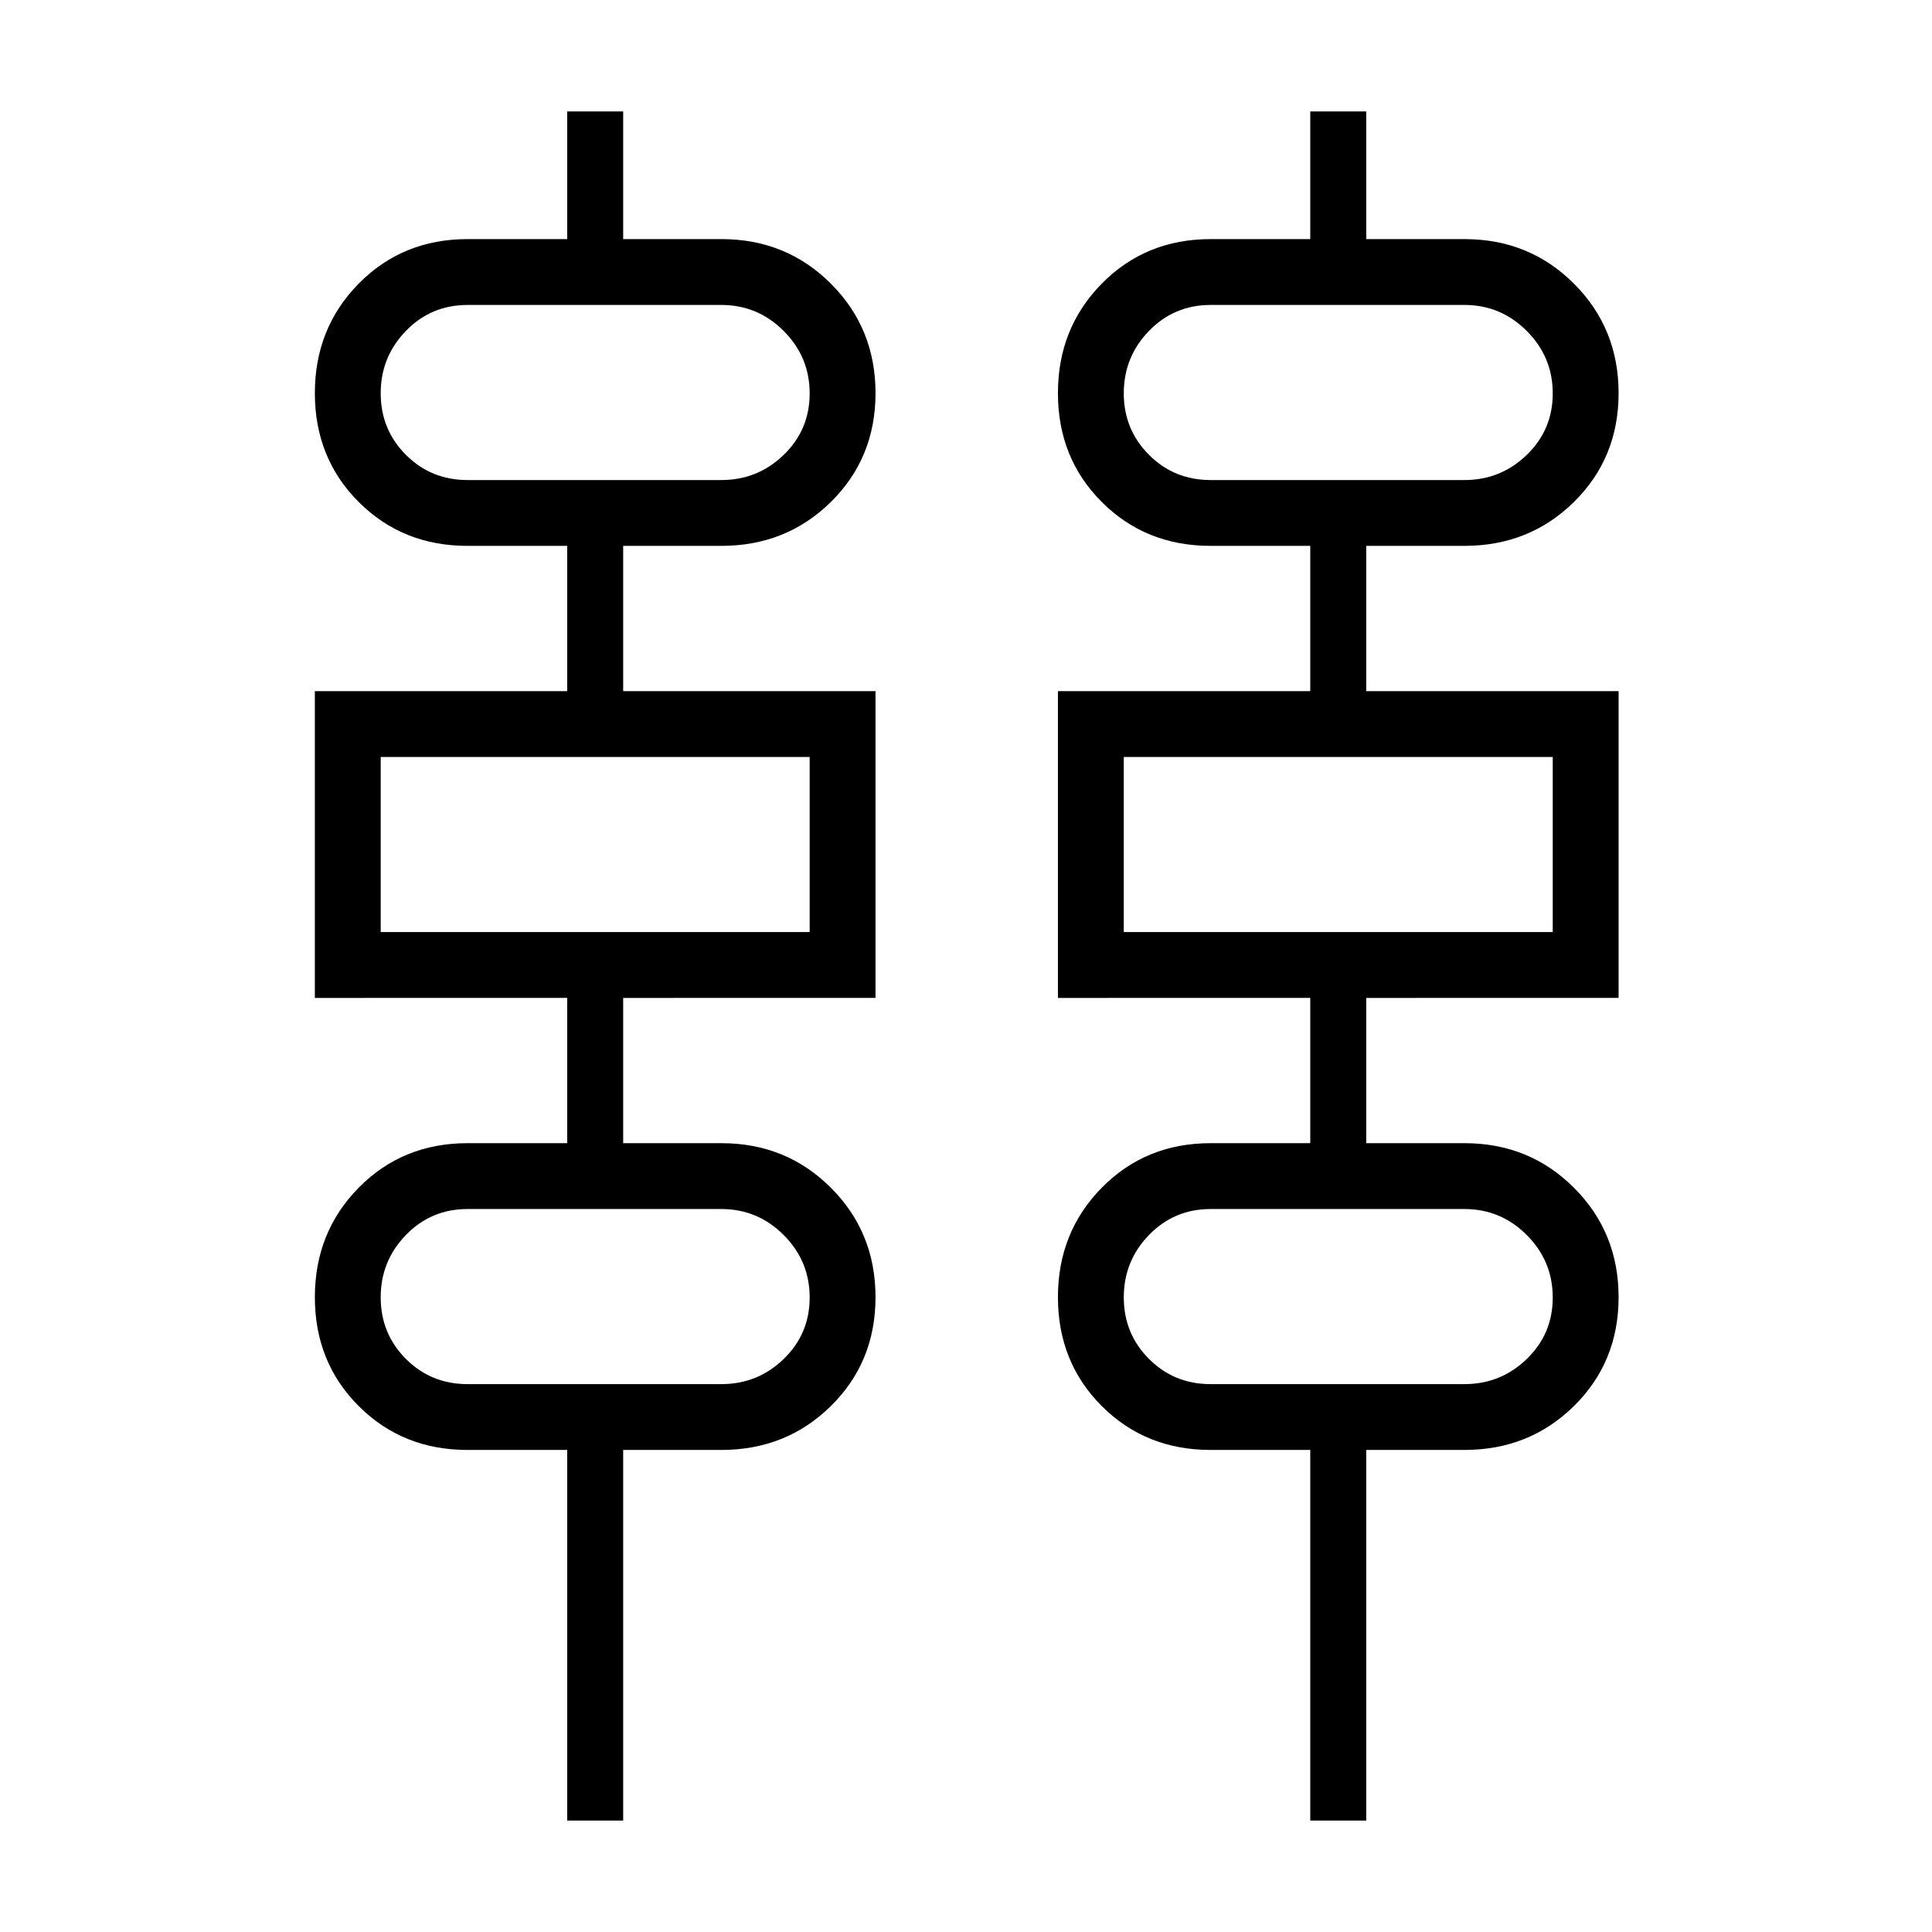 <svg xmlns="http://www.w3.org/2000/svg" height="40" viewBox="0 -960 960 960" width="40"><path d="M281.83-55.38v-184.15h-49.52q-32.26 0-54.06-21.79-21.8-21.79-21.8-54.1t21.8-54.43q21.8-22.11 54.06-22.11h49.52v-72.18H156.45v-152.44h125.38v-72.18h-49.52q-32.26 0-54.06-21.79-21.8-21.79-21.8-54.1t21.8-54.43q21.8-22.11 54.06-22.11h49.52v-63.43h27.82v63.43h48.81q32.25 0 54.41 22.15 22.17 22.16 22.17 54.38 0 32.24-22.17 54.07-22.16 21.83-54.41 21.83h-48.81v72.18h125.39v152.44H309.65v72.18h48.81q32.25 0 54.41 22.15 22.17 22.16 22.17 54.38 0 32.24-22.17 54.07-22.16 21.83-54.41 21.83h-48.81v184.15h-27.82Zm369.23 0v-184.15h-49.52q-32.26 0-54.06-21.79-21.8-21.79-21.8-54.1t21.8-54.43q21.8-22.11 54.06-22.11h49.52v-72.18H525.68v-152.44h125.38v-72.18h-49.52q-32.26 0-54.06-21.79-21.8-21.79-21.8-54.1t21.8-54.43q21.8-22.11 54.06-22.11h49.52v-63.43h27.82v63.43h48.81q32.25 0 54.41 22.15 22.17 22.16 22.17 54.38 0 32.24-22.17 54.07-22.16 21.83-54.41 21.83h-48.81v72.18h125.39v152.44H678.88v72.18h48.81q32.25 0 54.41 22.15 22.17 22.16 22.17 54.38 0 32.24-22.17 54.07-22.16 21.83-54.41 21.83h-48.81v184.15h-27.82ZM232.31-721.47h126.15q18.03 0 30.94-12.49 12.92-12.48 12.92-30.55 0-18.13-12.92-31.05-12.91-12.91-30.94-12.91H232.31q-18.12 0-30.63 12.91-12.51 12.92-12.51 30.97 0 18.05 12.51 30.58 12.51 12.54 30.63 12.54Zm369.23 0h126.15q18.03 0 30.94-12.49 12.92-12.48 12.92-30.55 0-18.13-12.92-31.05-12.91-12.91-30.94-12.91H601.54q-18.12 0-30.63 12.91-12.51 12.92-12.51 30.97 0 18.05 12.51 30.58 12.51 12.54 30.63 12.54ZM189.17-496.86h213.15v-87H189.17v87Zm369.23 0h213.15v-87H558.4v87ZM232.31-272.24h126.15q18.03 0 30.94-12.48 12.92-12.49 12.92-30.56 0-18.13-12.92-31.05-12.91-12.91-30.94-12.91H232.31q-18.12 0-30.63 12.91-12.51 12.92-12.51 30.97 0 18.05 12.51 30.58 12.51 12.54 30.63 12.54Zm369.23 0h126.15q18.03 0 30.94-12.48 12.92-12.49 12.92-30.56 0-18.13-12.92-31.05-12.91-12.91-30.94-12.91H601.54q-18.12 0-30.63 12.91-12.51 12.92-12.51 30.97 0 18.05 12.51 30.58 12.51 12.54 30.63 12.54ZM189.17-721.47v-87 87Zm369.23 0v-87 87ZM189.17-496.86v-87 87Zm369.23 0v-87 87ZM189.17-272.24v-87 87Zm369.23 0v-87 87Z"/></svg>